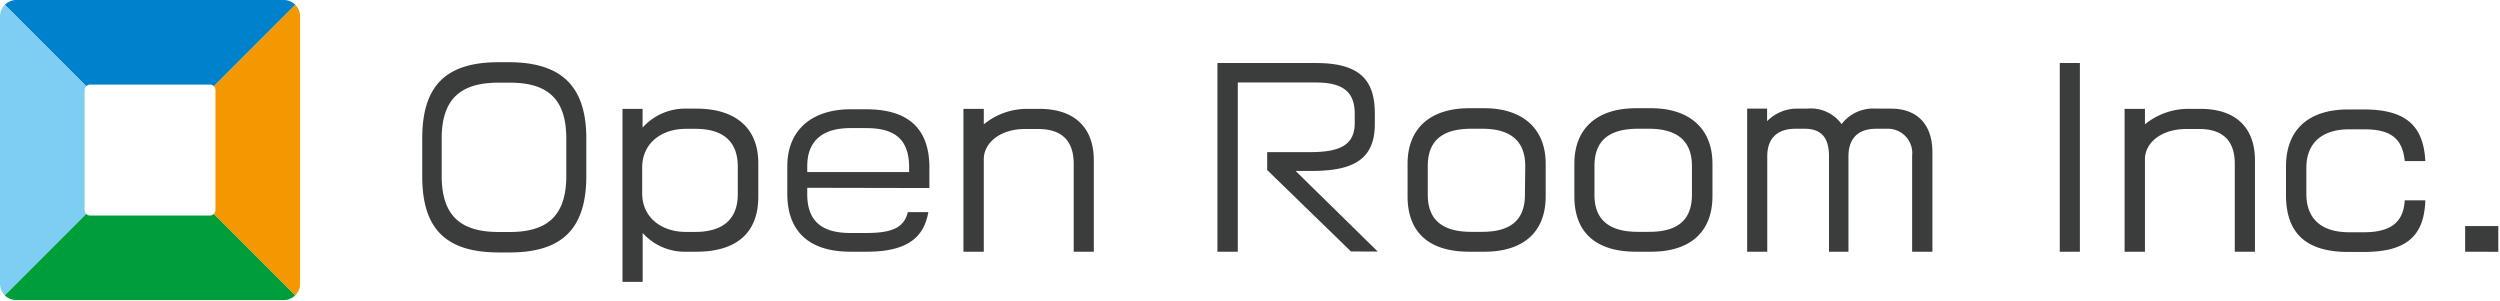 <svg xmlns="http://www.w3.org/2000/svg" width="307" height="37" viewBox="0 0 307 37">
    <g fill="none" fill-rule="nonzero">
        <path fill="#0081CC" d="M11.06 10.39H25.8a.67.67 0 0 1 .47.2l10-10A2 2 0 0 0 34.84 0H2A2 2 0 0 0 .59.59l10 10a.67.67 0 0 1 .47-.2z"/>
        <path fill="#7ECEF4" d="M10.39 25.8V11.06a.67.67 0 0 1 .2-.47l-10-10A2 2 0 0 0 0 2v32.84a2 2 0 0 0 .59 1.42l10-10a.67.67 0 0 1-.2-.46z"/>
        <path fill="#009E3B" d="M25.8 26.47H11.06a.67.67 0 0 1-.47-.2l-10 10a2 2 0 0 0 1.41.58h32.84a2 2 0 0 0 1.42-.59l-10-10a.67.67 0 0 1-.46.21z"/>
        <path fill="#F39800" d="M36.85 34.84V2a2 2 0 0 0-.59-1.41l-10 10a.67.67 0 0 1 .2.47V25.8a.67.67 0 0 1-.2.47l10 10a2 2 0 0 0 .59-1.43z"/>
        <path fill="#3B3D3D" d="M62.6 31h-1.36c-6.51 0-9.39-2.93-9.39-9.33V17c0-6.57 3-9.36 9.39-9.36h1.36c6.4.04 9.4 3 9.4 9.36v4.61C72 28 69.11 31 62.6 31zm6.94-14c0-5-2.45-6.85-6.94-6.85h-1.36c-4.52 0-7 1.85-7 6.85v4.61c0 5 2.45 6.88 7 6.88h1.36c4.49 0 6.94-1.88 6.94-6.88V17zM85.54 30.91h-1.19a6.94 6.94 0 0 1-5.43-2.3v6h-2.48V13.37h2.47v2.3a7 7 0 0 1 5.43-2.33h1.19c4.58 0 7.59 2.19 7.59 6.71v4.09c.01 4.58-2.83 6.77-7.58 6.77zm5.06-10.43c0-3.3-2-4.66-5.23-4.66h-1.14c-3 0-5.37 1.76-5.37 4.75v3.16c0 3 2.39 4.75 5.37 4.75h1.14c3.13 0 5.23-1.34 5.23-4.63v-3.37zM99.13 23.06v.8c0 3.47 2 4.75 5.29 4.75h2c3.41 0 4.63-.82 5.06-2.56H114c-.54 3.07-2.53 4.86-7.56 4.86h-2c-5.4 0-7.76-2.79-7.76-7.11v-3.38c0-4.55 3.13-7 7.76-7h1.93c5.06 0 7.76 2.27 7.76 7.17v2.5l-15-.03zm12.51-2.5c0-3.61-1.93-4.83-5.29-4.83h-1.93c-3.07 0-5.29 1.28-5.29 4.69v.71h12.51v-.57zM131.85 30.91v-10.8c0-3.13-1.79-4.27-4.38-4.27h-1.57c-3.16 0-5.09 1.76-5.09 3.7v11.37h-2.5V13.37h2.5v1.9a8.35 8.35 0 0 1 5.4-1.9h1.45c4.29 0 6.66 2.3 6.66 6.31v11.23h-2.47zM165.9 30.88l-10.29-10v-2.2h5.32c3.72 0 5.43-.94 5.43-3.58V14c0-2.47-1.14-3.87-4.75-3.87H152v20.78h-2.5V7.74h12.11c5.58 0 7.22 2.27 7.22 6.23v1.25c0 4.32-2.59 5.77-7.73 5.77h-2l10.09 9.9-3.29-.01zM182.3 30.91h-1.88c-4.86 0-7.57-2.3-7.57-6.8v-4c0-4.35 2.79-6.82 7.57-6.82h1.88c4.41 0 7.51 2.27 7.51 6.82v4c0 4.5-2.87 6.8-7.51 6.8zm5-10.52c0-3.24-2-4.58-5.26-4.58h-1.36c-3.55 0-5.35 1.45-5.35 4.58v3.53c0 3.24 2 4.55 5.35 4.55H182c3.3 0 5.26-1.28 5.26-4.55l.04-3.53zM202.77 30.91h-1.87c-4.86 0-7.57-2.3-7.57-6.8v-4c0-4.35 2.79-6.82 7.57-6.82h1.88c4.41 0 7.51 2.27 7.51 6.82v4c-.01 4.5-2.88 6.8-7.52 6.8zm5-10.52c0-3.24-2-4.58-5.26-4.58h-1.36c-3.55 0-5.35 1.45-5.35 4.58v3.53c0 3.24 2 4.55 5.35 4.55h1.36c3.3 0 5.26-1.28 5.26-4.55v-3.53zM234.81 30.91V19.14a3 3 0 0 0-3.1-3.33h-1.28c-2.7 0-3.44 1.65-3.44 3.41v11.69h-2.39V19.17c0-2.45-1.11-3.36-3-3.36h-1.11c-2.25 0-3.47 1.19-3.47 3.38v11.72h-2.47V13.34H217v1.54a5.13 5.13 0 0 1 3.72-1.54h1.19a4.68 4.68 0 0 1 4.24 1.9 4.86 4.86 0 0 1 4.21-1.9h1.88c2.9 0 5.06 1.65 5.06 5.37v12.2h-2.49zM252.94 30.91V7.74h2.47v23.17zM274.43 30.91v-10.8c0-3.13-1.79-4.27-4.38-4.27h-1.56c-3.16 0-5.09 1.76-5.09 3.7v11.37h-2.5V13.37h2.5v1.9a8.35 8.35 0 0 1 5.4-1.9h1.45c4.29 0 6.66 2.3 6.66 6.31v11.23h-2.48zM290.27 30.94h-1.9c-5.29 0-7.65-2.39-7.65-7v-3.5c0-4.35 2.59-7 7.65-7h1.9c5.29 0 7.34 2.1 7.56 6.34h-2.53c-.28-3-2-3.9-5-3.9h-1.82c-3.36 0-5.26 1.71-5.26 4.72v3.2c0 3 1.76 4.72 5.26 4.72h1.82c3.58 0 4.86-1.48 5-3.92h2.53c-.14 4.4-2.33 6.34-7.56 6.34zM302.72 30.91v-3.15h4.07v3.16z"/>
    </g>
</svg>
